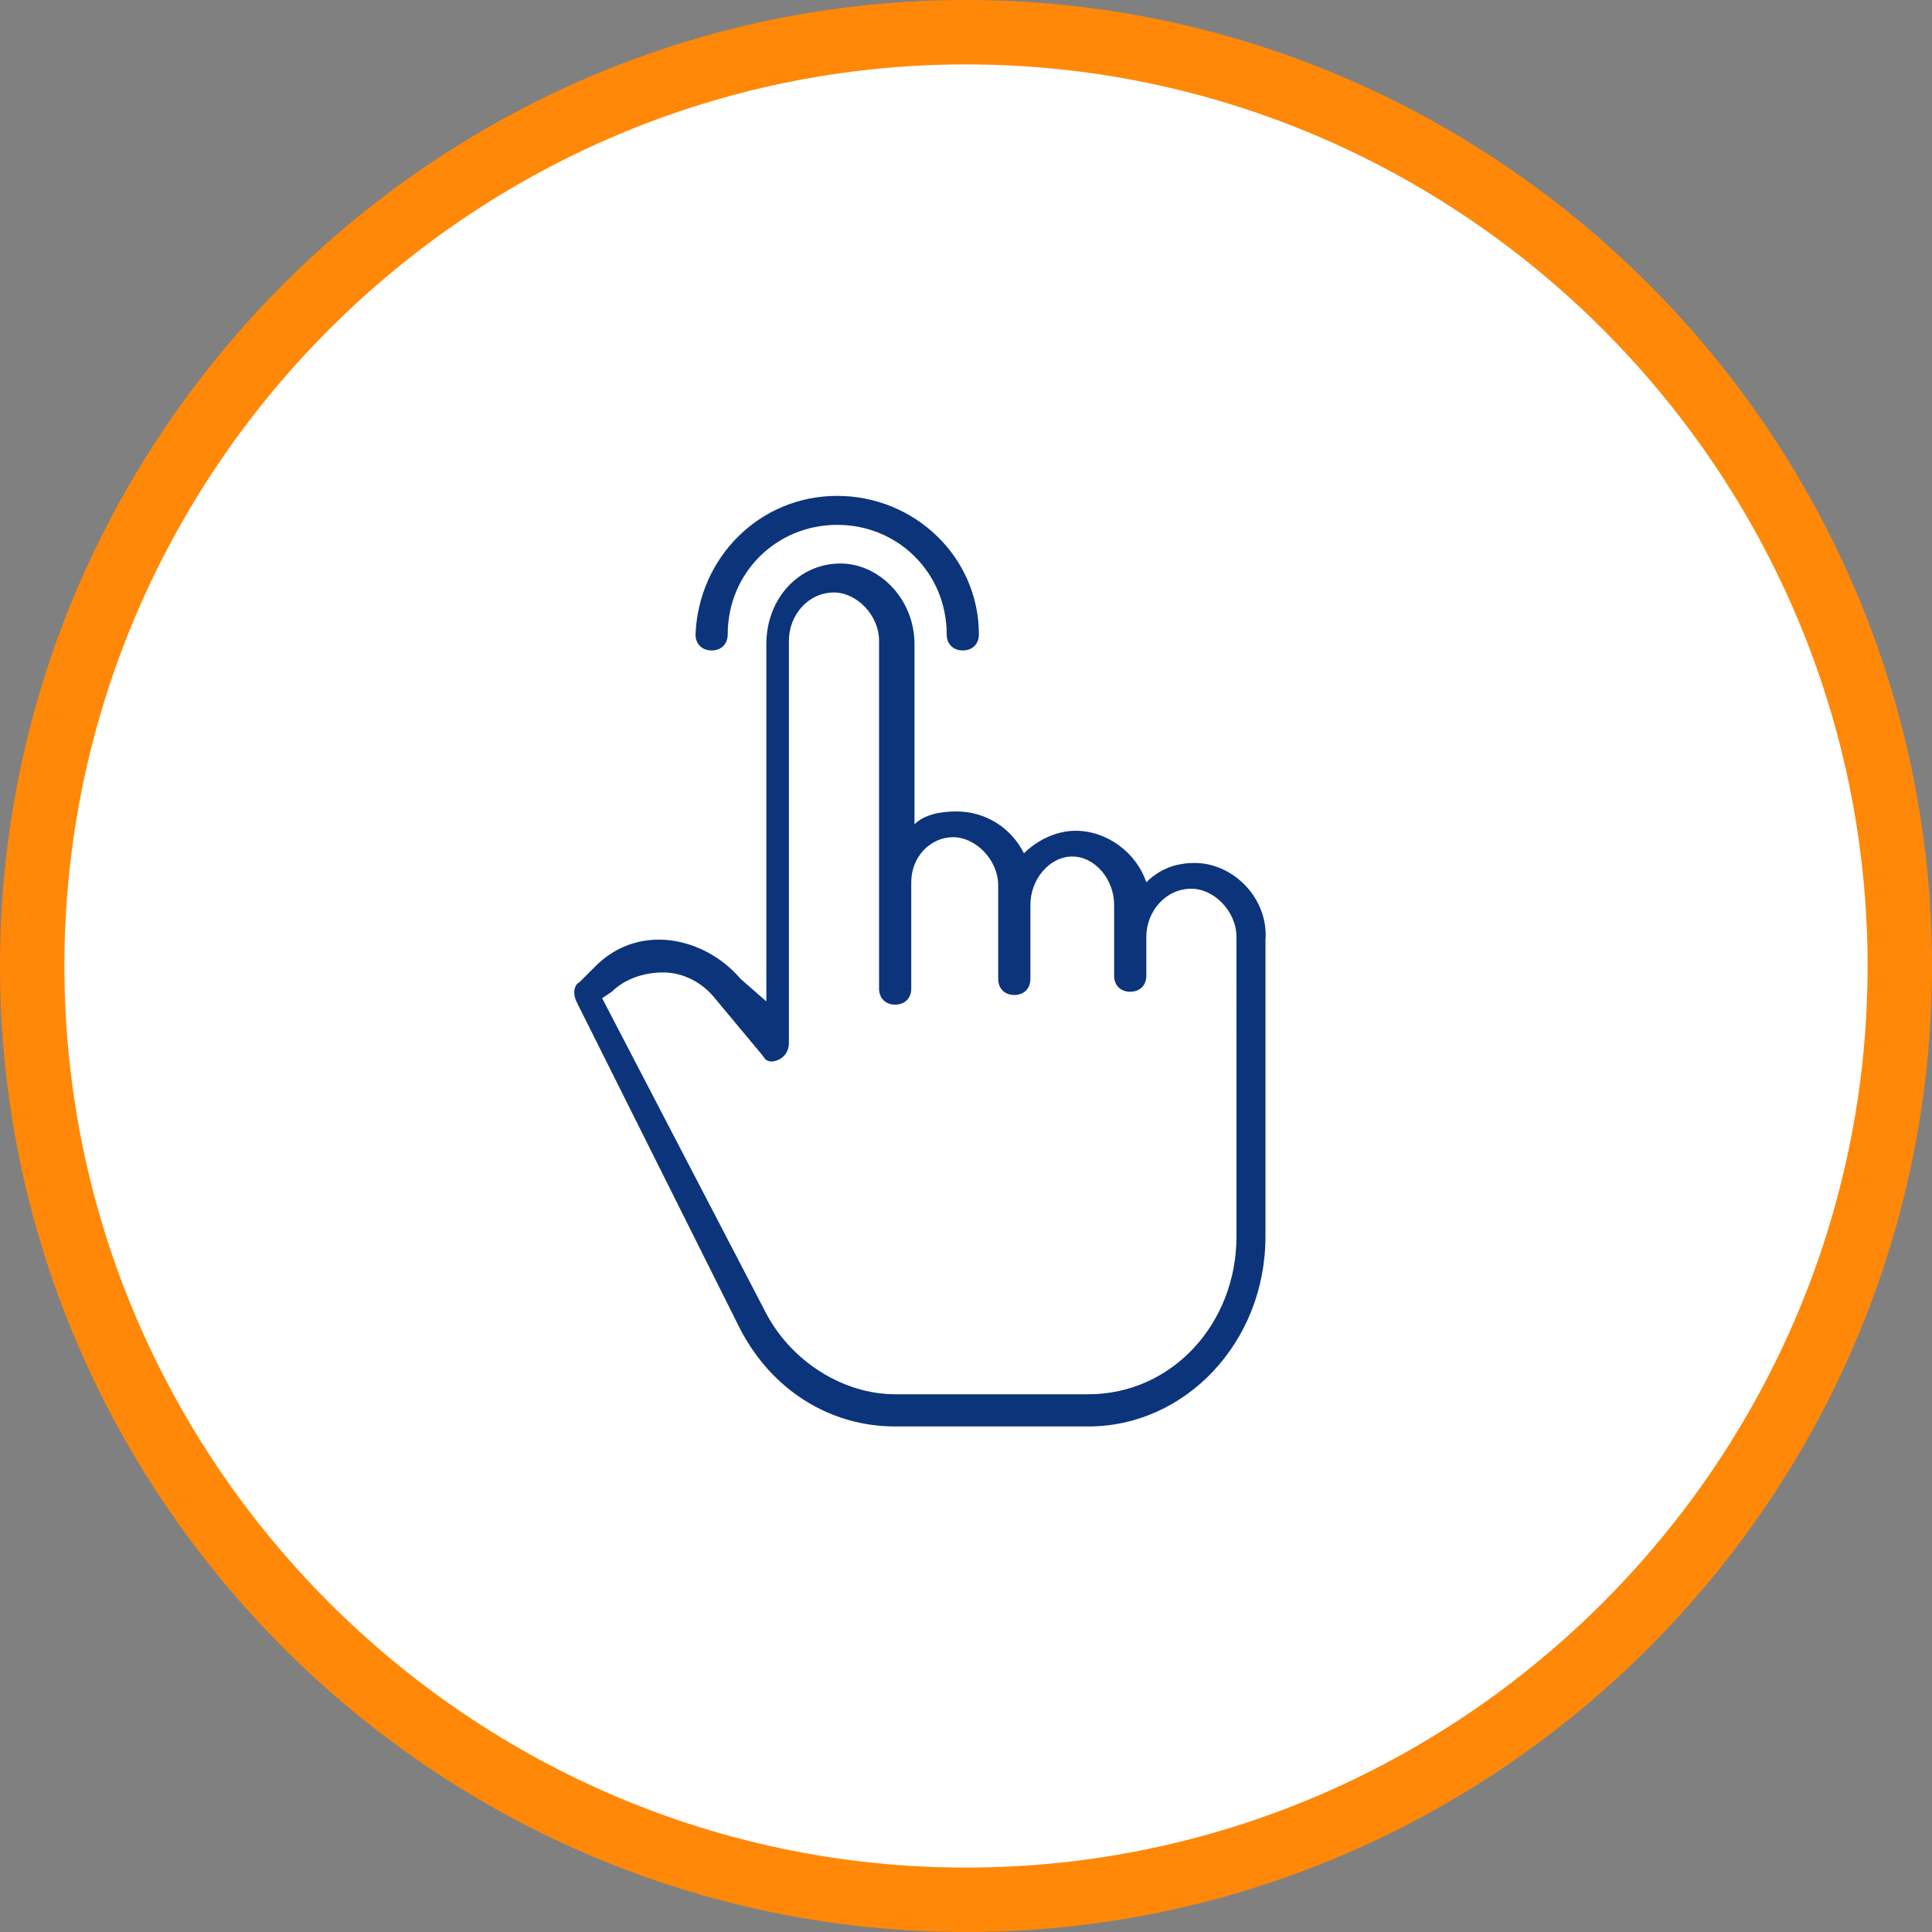 <?xml version="1.0" encoding="utf-8"?>
<!-- Generator: Adobe Illustrator 24.0.0, SVG Export Plug-In . SVG Version: 6.00 Build 0)  -->
<svg version="1.1" id="Layer_1" xmlns="http://www.w3.org/2000/svg" xmlns:xlink="http://www.w3.org/1999/xlink" x="0px" y="0px"
	 viewBox="0 0 60 60" style="enable-background:new 0 0 60 60;" xml:space="preserve">
<rect x="0" y="0" width="60" height="60" fill="#808080" stroke="none"/>
<style type="text/css">
	.st0{fill:#FFFFFF;}
	.st1{fill:#FF8808;}
	.st2{clip-path:url(#SVGID_2_);}
	.st3{fill:#0C347B;}
</style>
<g>
	<circle class="st0" cx="30" cy="30" r="29"/>
	<path class="st1" d="M30,60C13.5,60,0,46.5,0,30S13.5,0,30,0s30,13.5,30,30S46.5,60,30,60z M30,2C14.6,2,2,14.6,2,30s12.6,28,28,28
		s28-12.6,28-28S45.4,2,30,2z"/>
</g>
<g>
	<defs>
		<rect id="SVGID_1_" x="14" y="15.4" width="29" height="29"/>
	</defs>
	<clipPath id="SVGID_2_">
		<use xlink:href="#SVGID_1_"  style="overflow:visible;"/>
	</clipPath>
	<g class="st2">
		<g>
			<path class="st3" d="M37.1,26.8L37.1,26.8c-0.6,0-1.1,0.2-1.5,0.6c-0.3-0.9-1.2-1.6-2.2-1.6c-0.6,0-1.2,0.3-1.6,0.7
				c-0.4-0.8-1.2-1.3-2.1-1.3h0c-0.5,0-1,0.1-1.3,0.4V20c0-1.4-1.1-2.5-2.3-2.5c-1.3,0-2.3,1.1-2.3,2.5l0,11.1L23,30.4
				c-0.6-0.7-1.4-1.1-2.2-1.2c-0.9-0.1-1.7,0.2-2.3,0.8l-0.5,0.5c-0.2,0.1-0.2,0.4-0.1,0.6L23,41.3c1,1.9,2.8,3,4.8,3h6v0
				c3,0,5.5-2.6,5.5-5.9c0-1.5,0-2.5,0-3.4c0-2.3,0-3.2,0-5.8C39.4,27.9,38.3,26.8,37.1,26.8z M38.4,35c0,0.9,0,2,0,3.4
				c0,2.7-2,4.9-4.6,4.9h-6c-1.6,0-3.2-1-4-2.5L18.7,31l0.3-0.2c0,0,0,0,0,0c0.4-0.4,1-0.6,1.6-0.6c0.6,0,1.2,0.3,1.6,0.8l1.5,1.8
				c0.1,0.2,0.3,0.2,0.5,0.1c0.2-0.1,0.3-0.3,0.3-0.5l0-12.5c0-0.8,0.6-1.5,1.4-1.5c0.7,0,1.4,0.7,1.4,1.5v7.5c0,0,0,0.1,0,0.1
				c0,0,0,0,0,0v3.2c0,0.3,0.2,0.5,0.5,0.5s0.5-0.2,0.5-0.5v-3.3c0-0.8,0.6-1.4,1.3-1.4h0c0.7,0,1.4,0.7,1.4,1.5v2.9
				c0,0.3,0.2,0.5,0.5,0.5c0.3,0,0.5-0.2,0.5-0.5v-2.3c0-0.8,0.6-1.5,1.3-1.5c0.7,0,1.3,0.7,1.3,1.5v2.2c0,0.3,0.2,0.5,0.5,0.5
				c0.3,0,0.5-0.2,0.5-0.5v-1.2c0-0.8,0.6-1.5,1.4-1.5h0c0.7,0,1.4,0.7,1.4,1.5C38.4,31.8,38.4,32.7,38.4,35z"/>
		</g>
		<g>
			<path class="st3" d="M22.1,20.2c0.3,0,0.5-0.2,0.5-0.5c0-1.9,1.5-3.4,3.4-3.4c1.9,0,3.4,1.5,3.4,3.4c0,0.3,0.2,0.5,0.5,0.5
				c0.3,0,0.5-0.2,0.5-0.5c0-2.4-2-4.3-4.4-4.3c-2.4,0-4.3,1.9-4.4,4.3C21.6,20,21.8,20.2,22.1,20.2z"/>
		</g>
	</g>
</g>
</svg>
